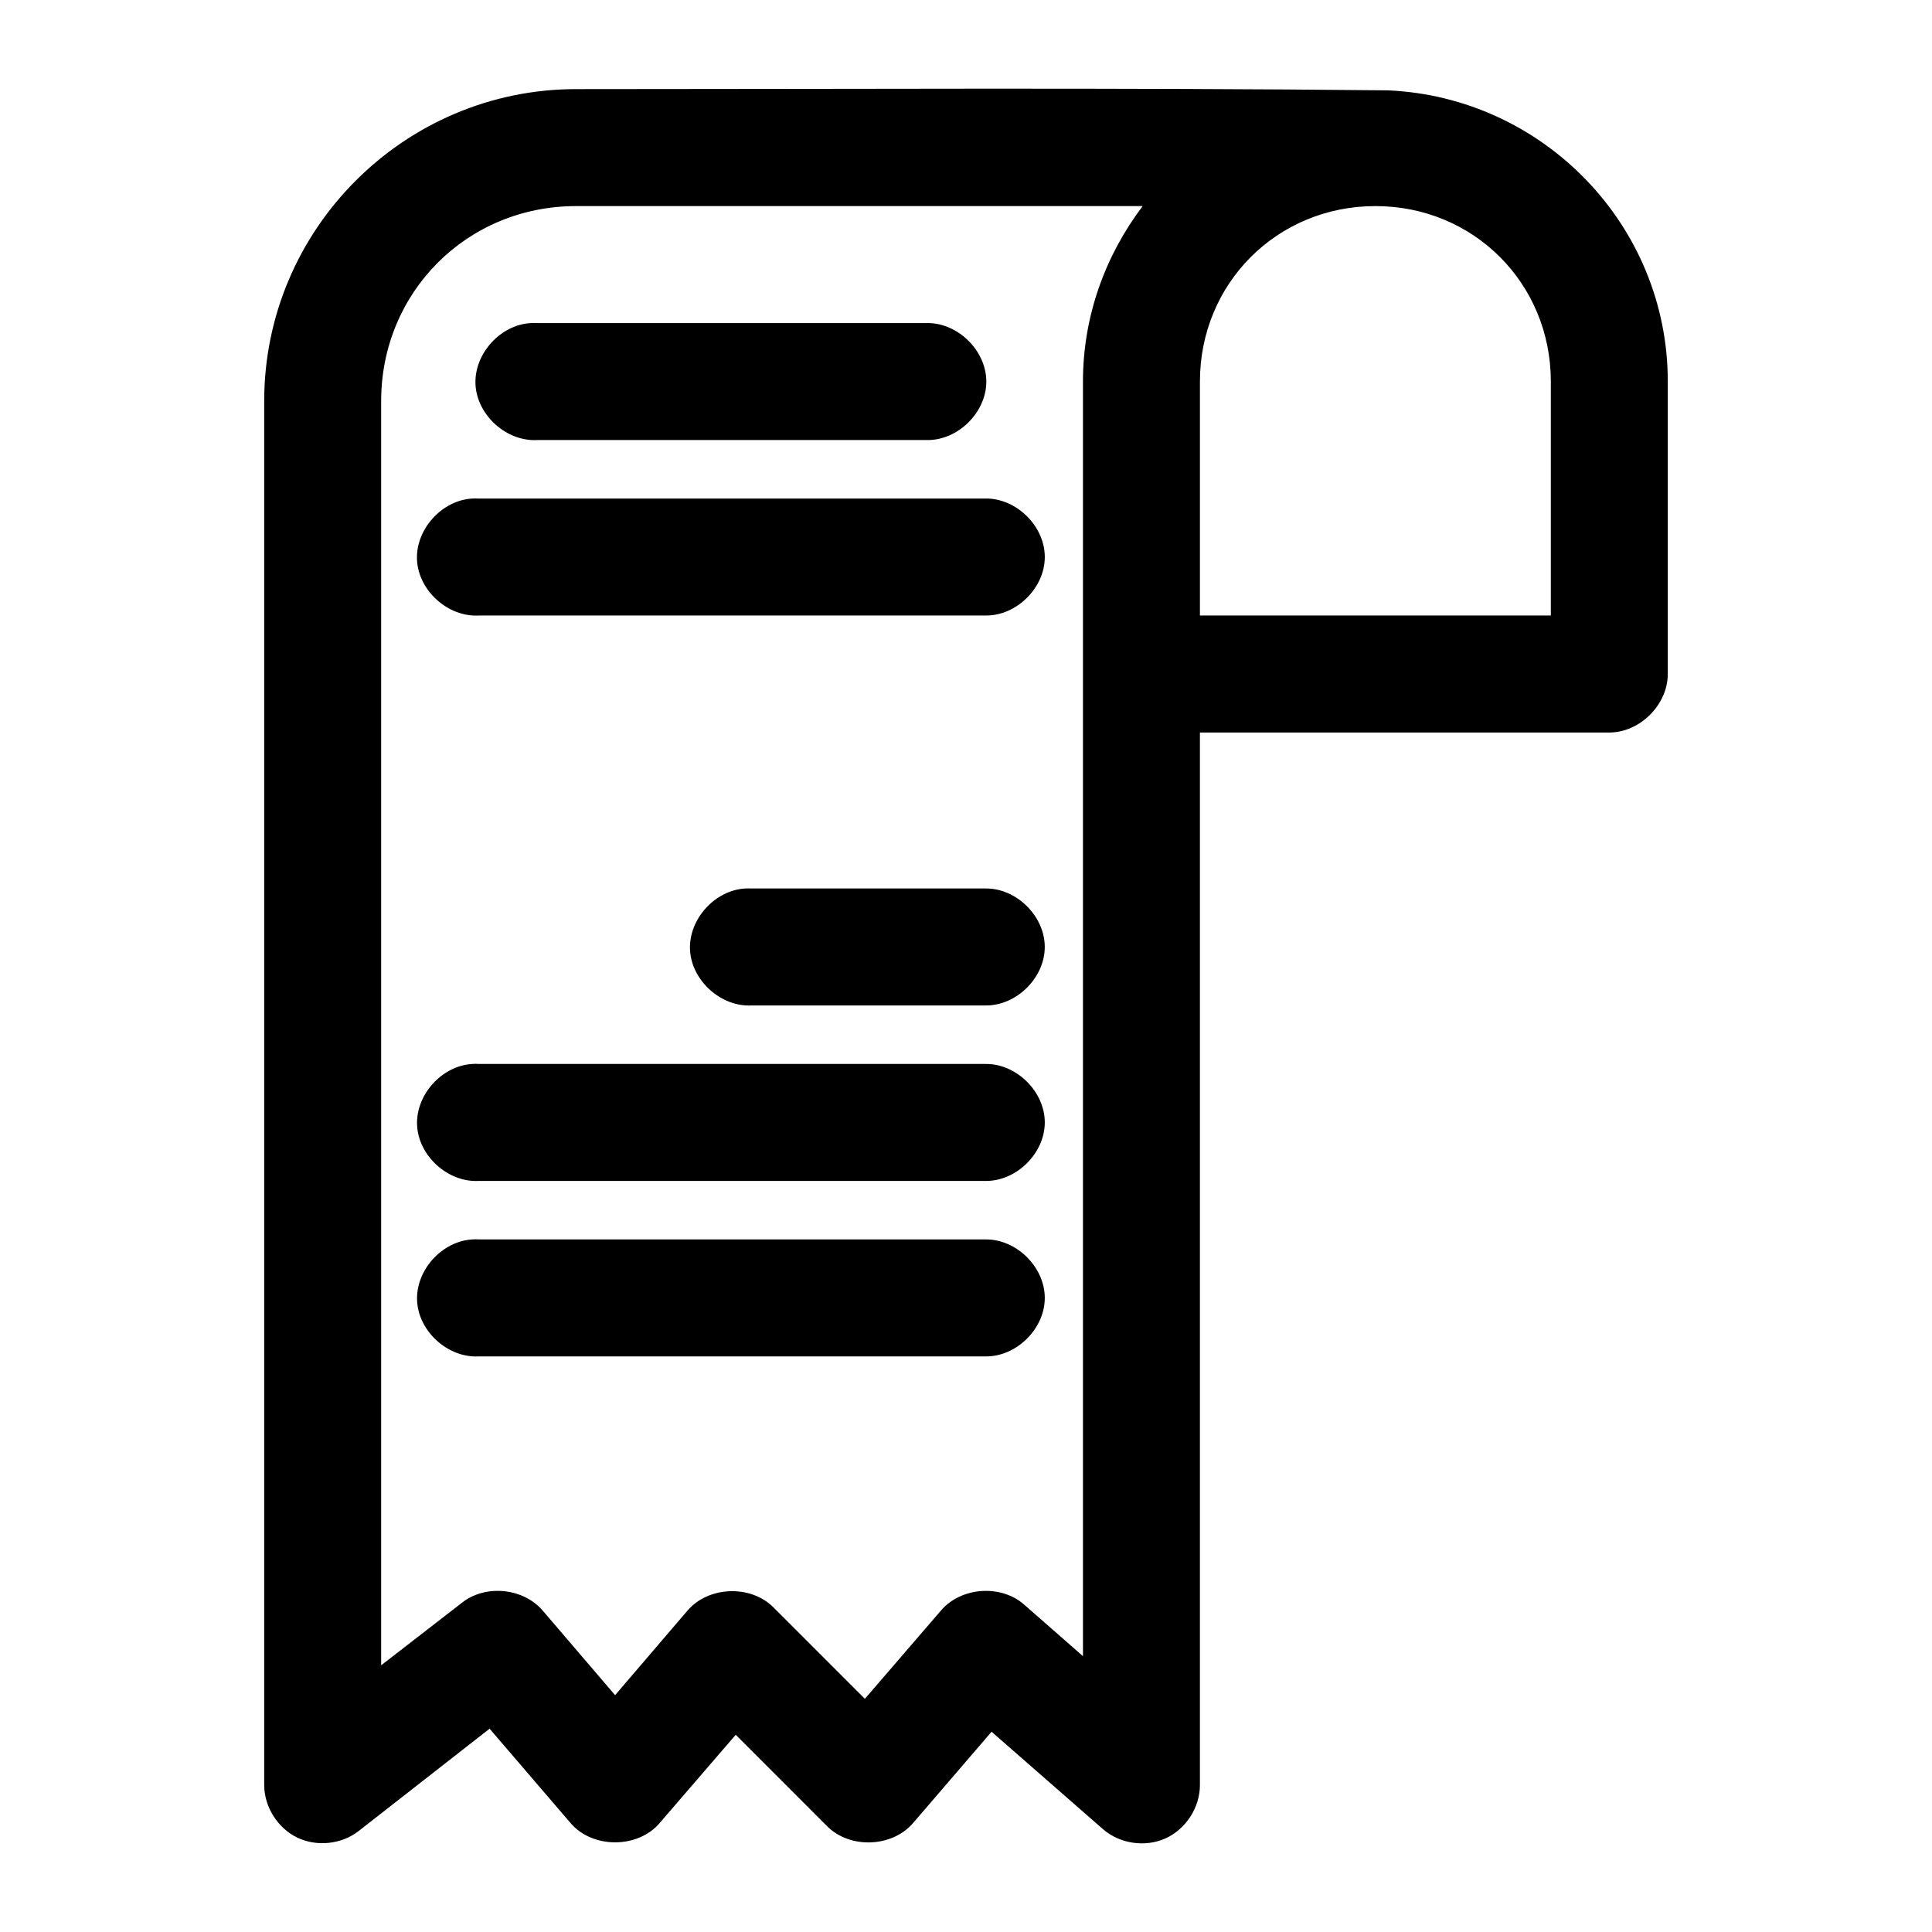 <?xml version="1.0" encoding="utf-8"?>
<!-- Generator: Adobe Illustrator 25.0.0, SVG Export Plug-In . SVG Version: 6.00 Build 0)  -->
<svg version="1.1" id="Layer_1" xmlns="http://www.w3.org/2000/svg" xmlns:xlink="http://www.w3.org/1999/xlink" x="0px" y="0px"
	 viewBox="0 0 1350 1350" style="enable-background:new 0 0 1350 1350;" xml:space="preserve">
<g transform="translate(0,-952.362)">
	<path d="M402.56,1014.63c-120.04,0-217.95,97.92-217.95,217.98v599.44v367.84c0.12,15.16,9.43,29.87,23.07,36.48
		c13.64,6.6,30.96,4.77,42.91-4.55l91.52-71.52l56.62,65.99c15.29,17.9,46.86,17.9,62.15,0l53.21-61.73l63.85,63.86
		c15.83,15.97,45.36,14.93,60.02-2.13l54.91-63.86l77.9,68.12c11.73,10.2,29.52,12.8,43.67,6.39c14.16-6.41,23.94-21.5,24.01-37.04
		v-367.84v-367.84h286.06c21.4,0,40.86-19.47,40.87-40.87v-204.35c0-109.43-87.13-198.67-195.39-203.5
		C781.58,1013.52,591.52,1014.63,402.56,1014.63z M402.56,1096.37h395.89c-25.9,34.25-41.72,76.55-41.72,122.61v613.06v277.58
		l-41.29-36.19c-16.23-14.13-43.91-12.1-57.89,4.26l-53.21,61.73l-63.85-63.86c-15.83-15.97-45.36-14.93-60.02,2.13l-50.66,59.18
		l-50.66-59.18c-13.54-15.76-39.83-18.35-56.19-5.53l-56.62,43.85v-283.97v-599.44C266.34,1156.43,326.39,1096.37,402.56,1096.37
		L402.56,1096.37z M961.06,1096.37c68.63,0,122.6,53.98,122.6,122.61v163.48h-245.2v-163.48
		C838.46,1150.35,892.44,1096.37,961.06,1096.37z M371.06,1178.11c-21.42,1.08-39.91,21.58-38.8,43
		c1.12,21.42,21.64,39.89,43.05,38.74h272.44c21.59,0.31,41.45-19.27,41.45-40.87c0-21.6-19.86-41.18-41.45-40.87H375.32
		C373.9,1178.04,372.48,1178.04,371.06,1178.11L371.06,1178.11z M330.19,1300.72c-21.42,1.08-39.91,21.58-38.8,43
		c1.12,21.42,21.64,39.89,43.05,38.74h354.17c21.59,0.31,41.45-19.27,41.45-40.87c0-21.6-19.86-41.18-41.45-40.87H334.45
		C333.03,1300.65,331.61,1300.65,330.19,1300.72L330.19,1300.72z M520.9,1573.19c-21.4,1.11-39.85,21.6-38.74,43
		s21.6,39.86,42.99,38.74h163.46c21.58,0.3,41.43-19.28,41.43-40.87c0-21.59-19.84-41.16-41.43-40.87H525.16
		C523.74,1573.13,522.32,1573.13,520.9,1573.19z M330.19,1695.81c-21.4,1.12-39.85,21.6-38.74,43c1.11,21.4,21.6,39.86,42.99,38.74
		h354.17c21.59,0.3,41.44-19.28,41.44-40.87c0-21.59-19.85-41.17-41.44-40.87H334.45C333.03,1695.67,331.61,1695.67,330.19,1695.81z
		 M330.19,1818.42c-21.4,1.12-39.85,21.6-38.74,43c1.11,21.4,21.6,39.86,42.99,38.74h354.17c21.59,0.3,41.44-19.28,41.44-40.87
		c0-21.59-19.85-41.17-41.44-40.87H334.45C333.03,1818.28,331.61,1818.28,330.19,1818.42z"/>
</g>
</svg>
